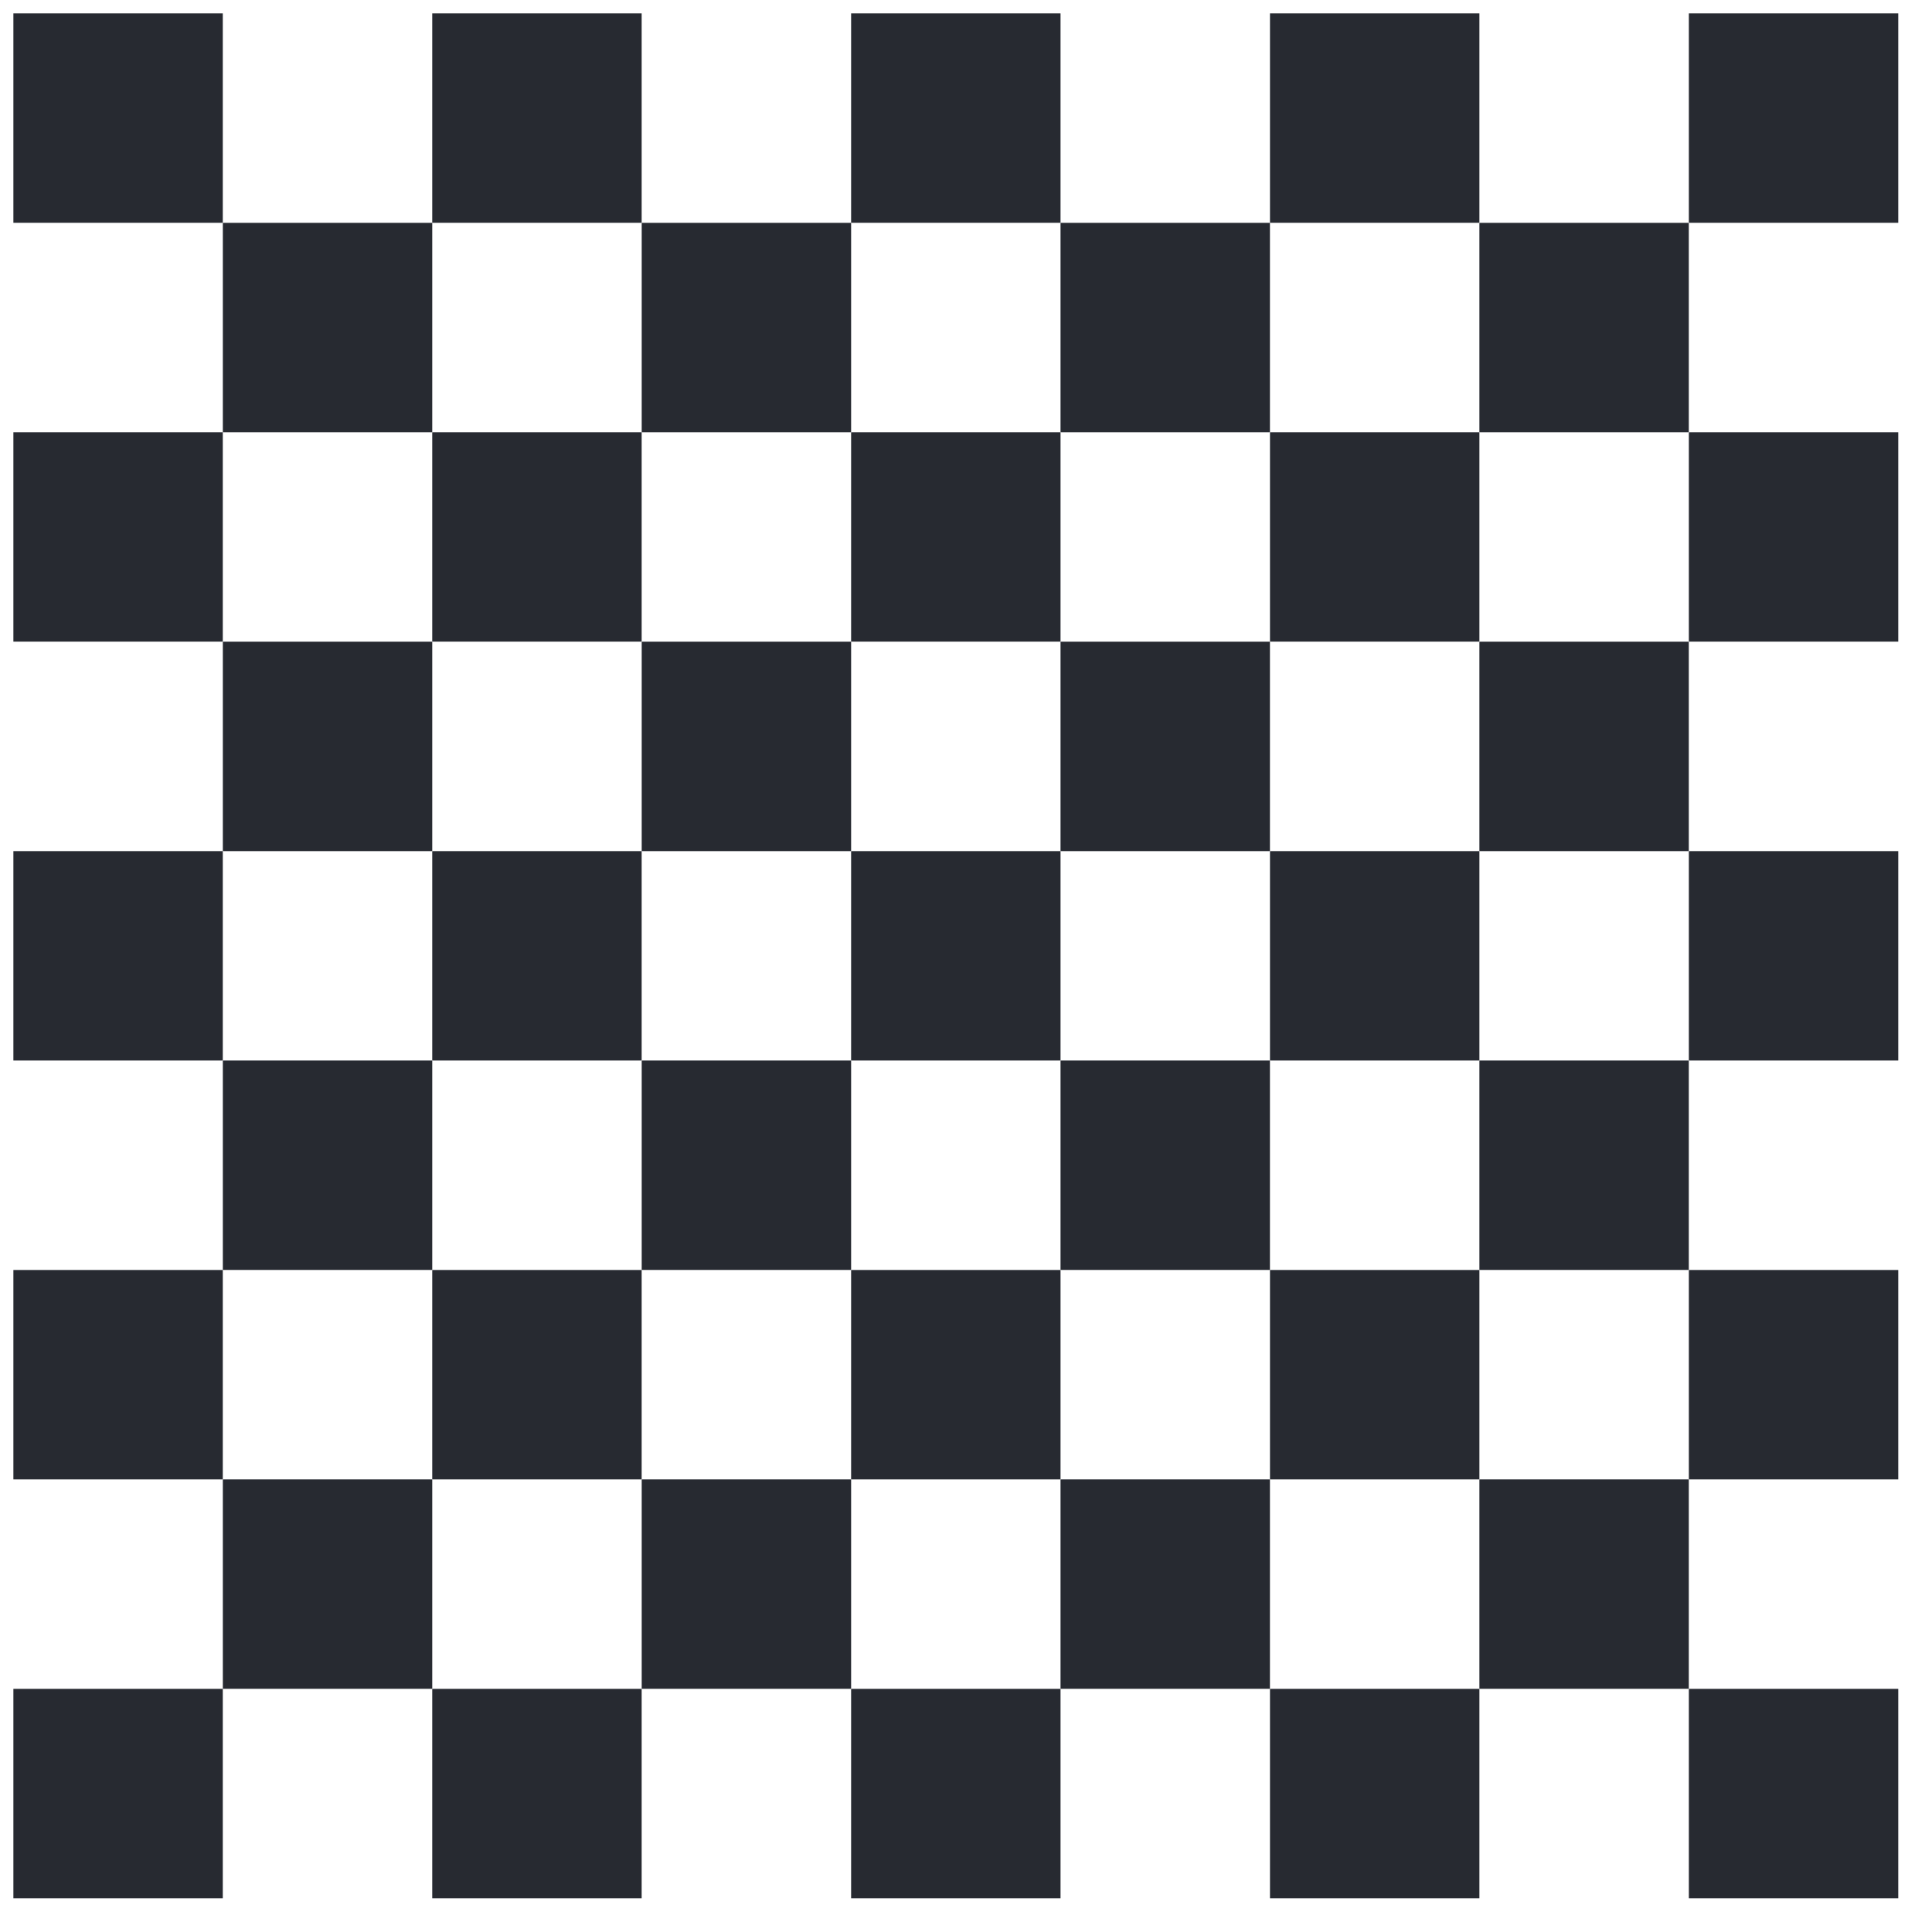<svg width="41" height="41" viewBox="0 0 41 41" fill="none" xmlns="http://www.w3.org/2000/svg">
<rect x="0.284" y="0.284" width="4.444" height="4.444" fill="#272A31"/>
<rect x="0.284" y="9.173" width="4.444" height="4.444" fill="#272A31"/>
<rect x="0.284" y="18.062" width="4.444" height="4.444" fill="#272A31"/>
<rect x="0.284" y="26.951" width="4.444" height="4.444" fill="#272A31"/>
<rect x="0.284" y="35.84" width="4.444" height="4.444" fill="#272A31"/>
<rect x="4.729" y="4.729" width="4.444" height="4.444" fill="#272A31"/>
<rect x="4.729" y="13.618" width="4.444" height="4.444" fill="#272A31"/>
<rect x="4.729" y="22.506" width="4.444" height="4.444" fill="#272A31"/>
<rect x="4.729" y="31.395" width="4.444" height="4.444" fill="#272A31"/>
<rect x="9.173" y="0.284" width="4.444" height="4.444" fill="#272A31"/>
<rect x="9.173" y="9.173" width="4.444" height="4.444" fill="#272A31"/>
<rect x="9.173" y="18.062" width="4.444" height="4.444" fill="#272A31"/>
<rect x="9.173" y="26.951" width="4.444" height="4.444" fill="#272A31"/>
<rect x="9.173" y="35.84" width="4.444" height="4.444" fill="#272A31"/>
<rect x="13.618" y="4.729" width="4.444" height="4.444" fill="#272A31"/>
<rect x="13.618" y="13.618" width="4.444" height="4.444" fill="#272A31"/>
<rect x="13.618" y="22.506" width="4.444" height="4.444" fill="#272A31"/>
<rect x="13.618" y="31.395" width="4.444" height="4.444" fill="#272A31"/>
<rect x="18.062" y="0.284" width="4.444" height="4.444" fill="#272A31"/>
<rect x="18.062" y="9.173" width="4.444" height="4.444" fill="#272A31"/>
<rect x="18.062" y="18.062" width="4.444" height="4.444" fill="#272A31"/>
<rect x="18.062" y="26.951" width="4.444" height="4.444" fill="#272A31"/>
<rect x="18.062" y="35.84" width="4.444" height="4.444" fill="#272A31"/>
<rect x="22.506" y="4.729" width="4.444" height="4.444" fill="#272A31"/>
<rect x="22.506" y="13.618" width="4.444" height="4.444" fill="#272A31"/>
<rect x="22.506" y="22.506" width="4.444" height="4.444" fill="#272A31"/>
<rect x="22.506" y="31.395" width="4.444" height="4.444" fill="#272A31"/>
<rect x="26.951" y="0.284" width="4.444" height="4.444" fill="#272A31"/>
<rect x="26.951" y="9.173" width="4.444" height="4.444" fill="#272A31"/>
<rect x="26.951" y="18.062" width="4.444" height="4.444" fill="#272A31"/>
<rect x="26.951" y="26.951" width="4.444" height="4.444" fill="#272A31"/>
<rect x="26.951" y="35.84" width="4.444" height="4.444" fill="#272A31"/>
<rect x="31.395" y="4.729" width="4.444" height="4.444" fill="#272A31"/>
<rect x="31.395" y="13.618" width="4.444" height="4.444" fill="#272A31"/>
<rect x="31.395" y="22.506" width="4.444" height="4.444" fill="#272A31"/>
<rect x="31.395" y="31.395" width="4.444" height="4.444" fill="#272A31"/>
<rect x="35.84" y="0.284" width="4.444" height="4.444" fill="#272A31"/>
<rect x="35.84" y="9.173" width="4.444" height="4.444" fill="#272A31"/>
<rect x="35.84" y="18.062" width="4.444" height="4.444" fill="#272A31"/>
<rect x="35.84" y="26.951" width="4.444" height="4.444" fill="#272A31"/>
<rect x="35.84" y="35.84" width="4.444" height="4.444" fill="#272A31"/>
</svg>
